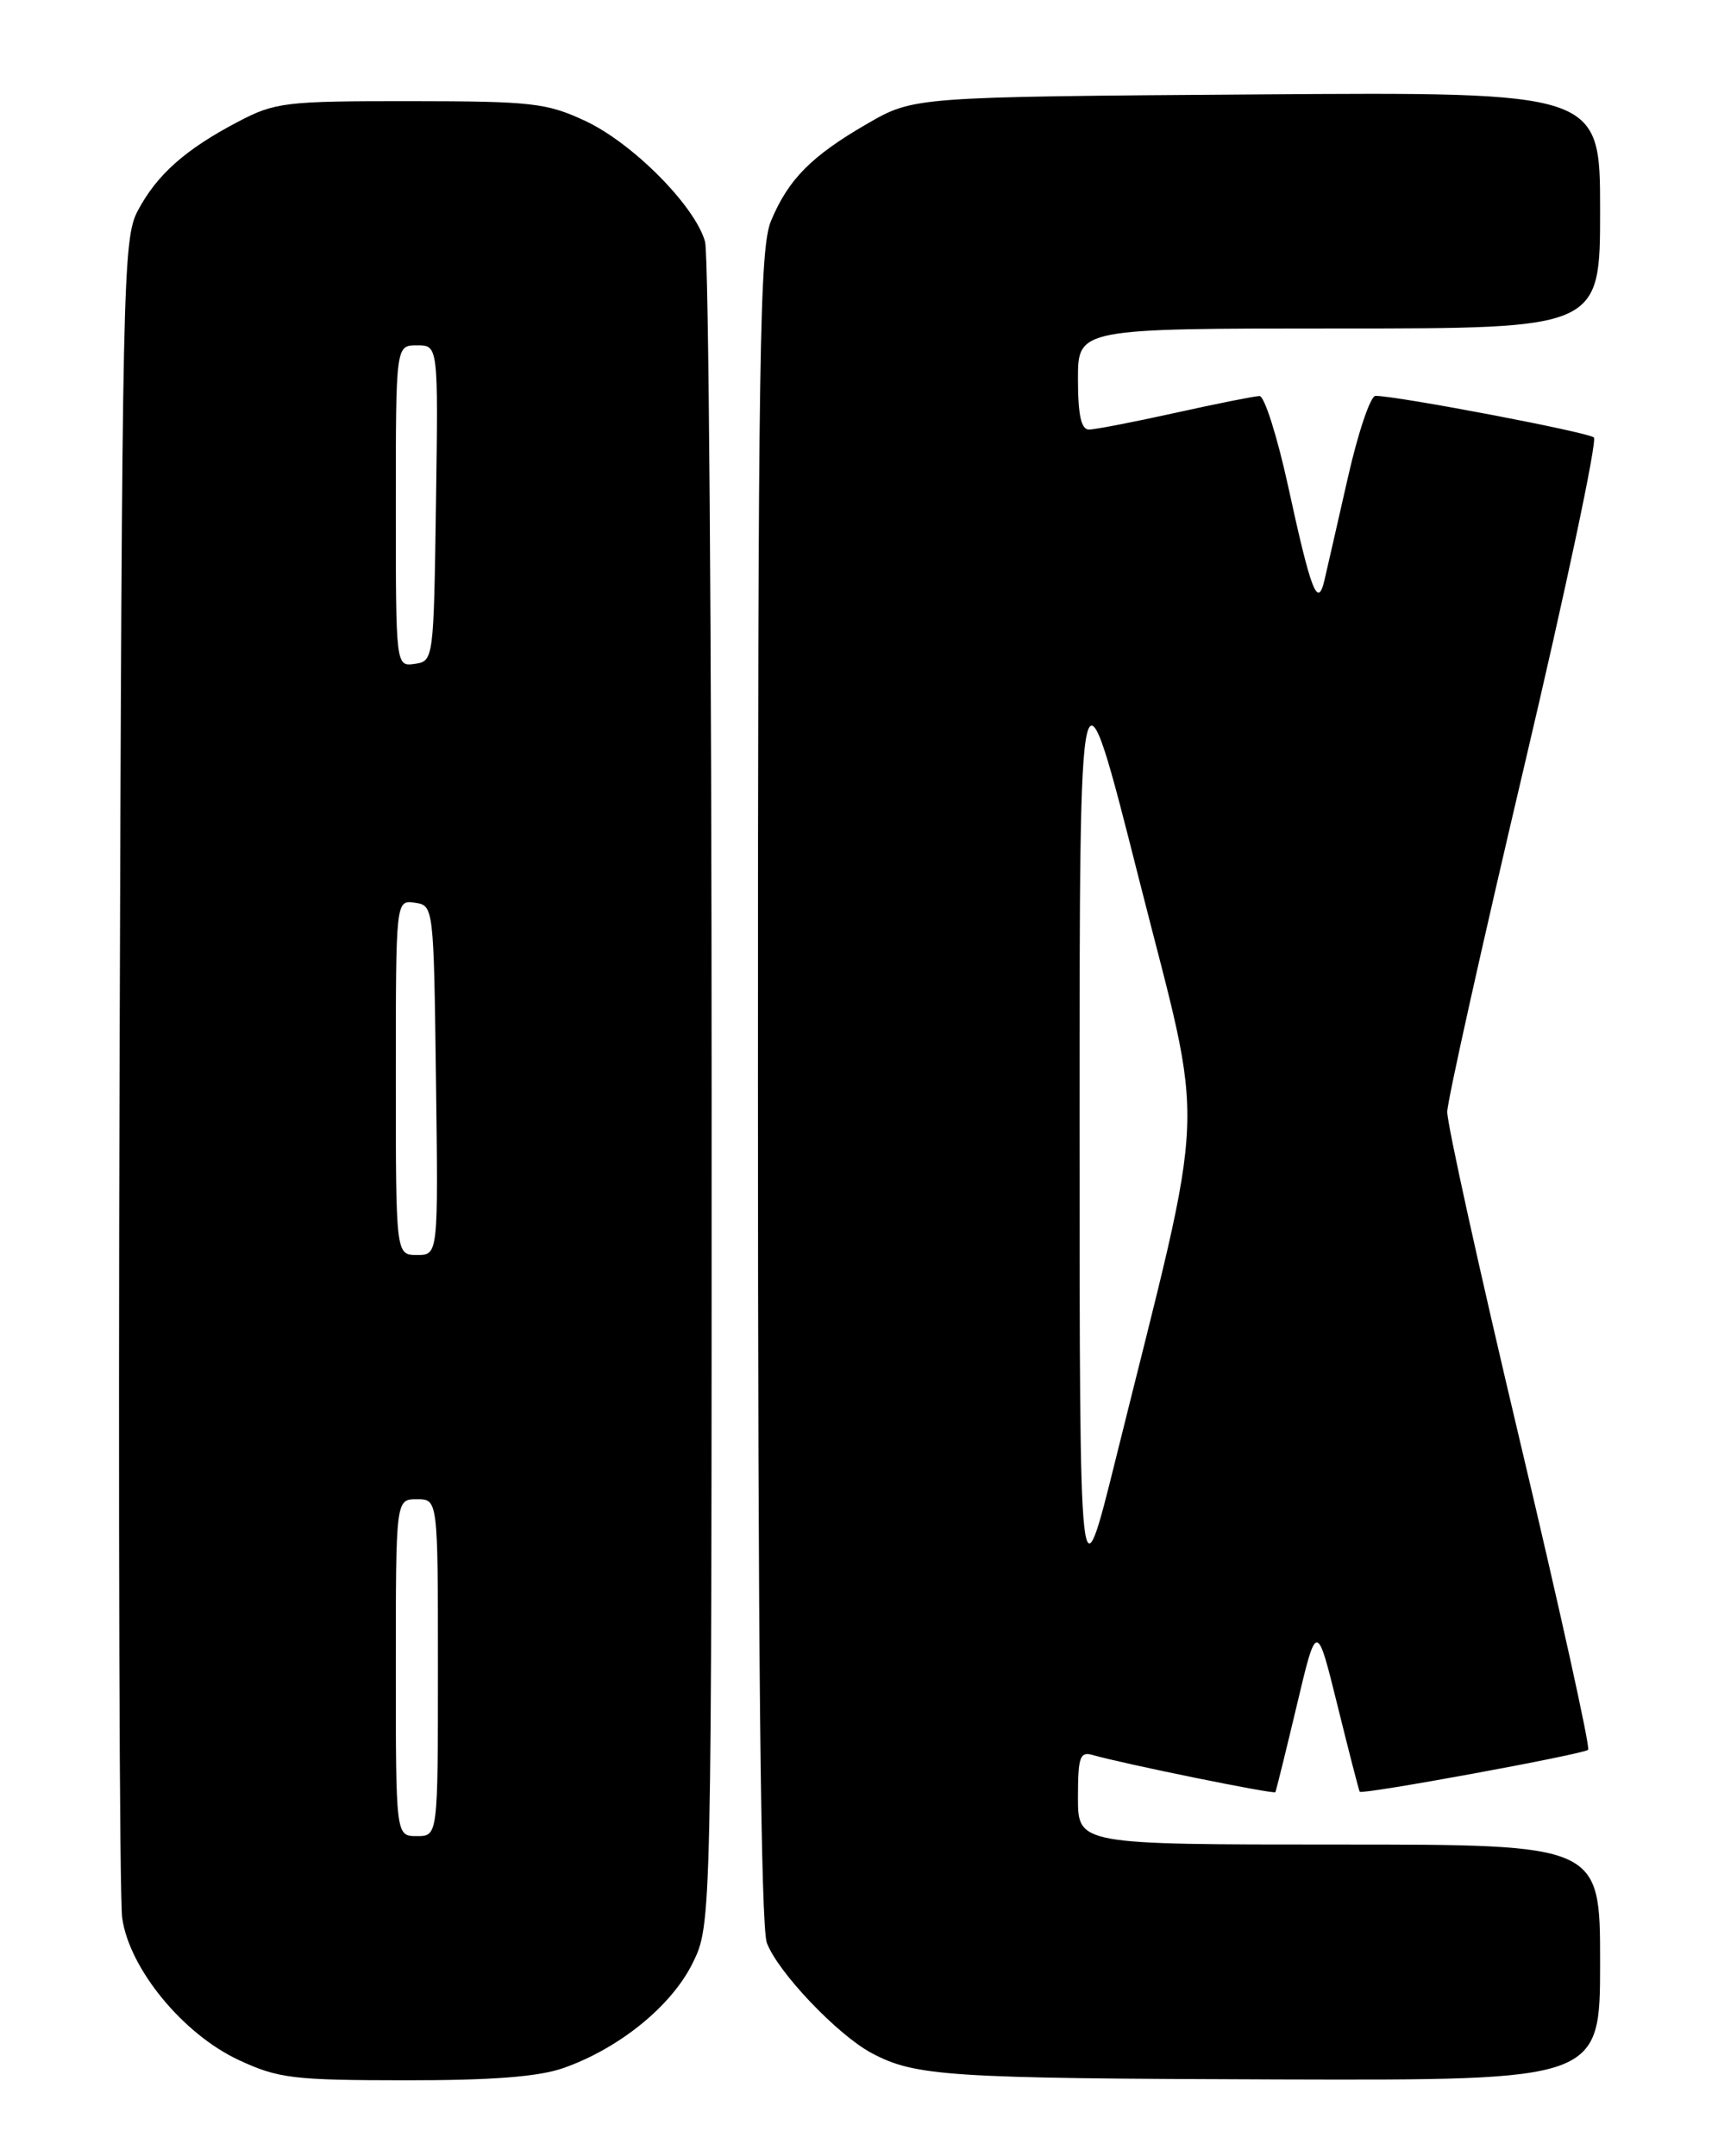<?xml version="1.0" encoding="UTF-8" standalone="no"?>
<!DOCTYPE svg PUBLIC "-//W3C//DTD SVG 1.1//EN" "http://www.w3.org/Graphics/SVG/1.1/DTD/svg11.dtd" >
<svg xmlns="http://www.w3.org/2000/svg" xmlns:xlink="http://www.w3.org/1999/xlink" version="1.1" viewBox="0 0 204 256">
 <g >
 <path fill="currentColor"
d=" M 66.92 245.53 C 73.56 243.19 79.73 238.17 82.24 233.09 C 84.50 228.50 84.50 228.50 84.50 130.00 C 84.50 75.82 84.15 30.24 83.72 28.69 C 82.53 24.45 75.13 16.99 69.50 14.36 C 64.92 12.22 63.16 12.02 48.72 12.01 C 33.84 12.00 32.66 12.14 28.22 14.48 C 22.01 17.74 18.65 20.72 16.37 25.00 C 14.59 28.34 14.49 33.00 14.20 126.00 C 14.04 179.62 14.18 225.41 14.51 227.73 C 15.37 233.76 21.73 241.50 28.34 244.58 C 33.04 246.77 34.80 246.98 48.12 246.99 C 58.47 247.00 63.97 246.57 66.92 245.53 Z  M 190.00 233.00 C 190.00 219.00 190.00 219.00 159.00 219.00 C 128.00 219.00 128.00 219.00 128.00 213.43 C 128.00 208.60 128.23 207.93 129.75 208.37 C 133.32 209.40 151.27 213.06 151.44 212.78 C 151.53 212.63 152.67 208.00 153.98 202.50 C 156.35 192.50 156.35 192.50 158.82 202.50 C 160.18 208.00 161.36 212.60 161.46 212.73 C 161.73 213.11 188.05 208.28 188.58 207.75 C 188.85 207.48 185.18 190.89 180.43 170.88 C 175.68 150.87 171.82 133.38 171.85 132.00 C 171.88 130.62 175.99 112.20 180.97 91.06 C 185.95 69.92 189.68 52.32 189.26 51.94 C 188.57 51.31 165.91 47.00 163.33 47.00 C 162.73 47.00 161.25 51.39 160.04 56.75 C 158.82 62.11 157.58 67.57 157.27 68.88 C 156.47 72.31 155.68 70.26 152.96 57.75 C 151.67 51.84 150.14 47.01 149.56 47.02 C 148.98 47.03 144.47 47.93 139.55 49.02 C 134.63 50.11 130.02 51.00 129.30 51.00 C 128.38 51.00 128.00 49.26 128.00 45.00 C 128.00 39.00 128.00 39.00 159.00 39.00 C 190.00 39.00 190.00 39.00 190.00 24.96 C 190.00 10.92 190.00 10.92 149.25 11.21 C 108.50 11.50 108.50 11.50 102.98 14.69 C 96.35 18.52 93.61 21.29 91.55 26.23 C 90.19 29.49 90.00 41.84 90.00 128.90 C 90.00 196.06 90.34 228.77 91.06 230.68 C 92.36 234.15 99.45 241.60 103.50 243.76 C 108.68 246.52 112.53 246.77 151.75 246.89 C 190.00 247.00 190.00 247.00 190.00 233.00 Z  M 47.00 198.00 C 47.00 178.00 47.00 178.00 49.50 178.00 C 52.00 178.00 52.00 178.00 52.00 198.00 C 52.00 218.00 52.00 218.00 49.50 218.00 C 47.00 218.00 47.00 218.00 47.00 198.00 Z  M 47.00 127.93 C 47.00 106.86 47.00 106.86 49.25 107.18 C 51.49 107.50 51.50 107.59 51.77 128.25 C 52.04 149.00 52.04 149.00 49.52 149.00 C 47.00 149.00 47.00 149.00 47.00 127.93 Z  M 47.00 60.07 C 47.00 41.00 47.00 41.00 49.52 41.00 C 52.04 41.00 52.04 41.00 51.77 59.75 C 51.50 78.34 51.48 78.50 49.25 78.82 C 47.00 79.14 47.00 79.14 47.00 60.07 Z  M 128.19 133.50 C 128.19 76.50 128.19 76.50 135.24 104.35 C 143.18 135.72 143.45 129.00 132.54 173.00 C 128.20 190.50 128.20 190.50 128.19 133.50 Z "/>
</g>
</svg>
